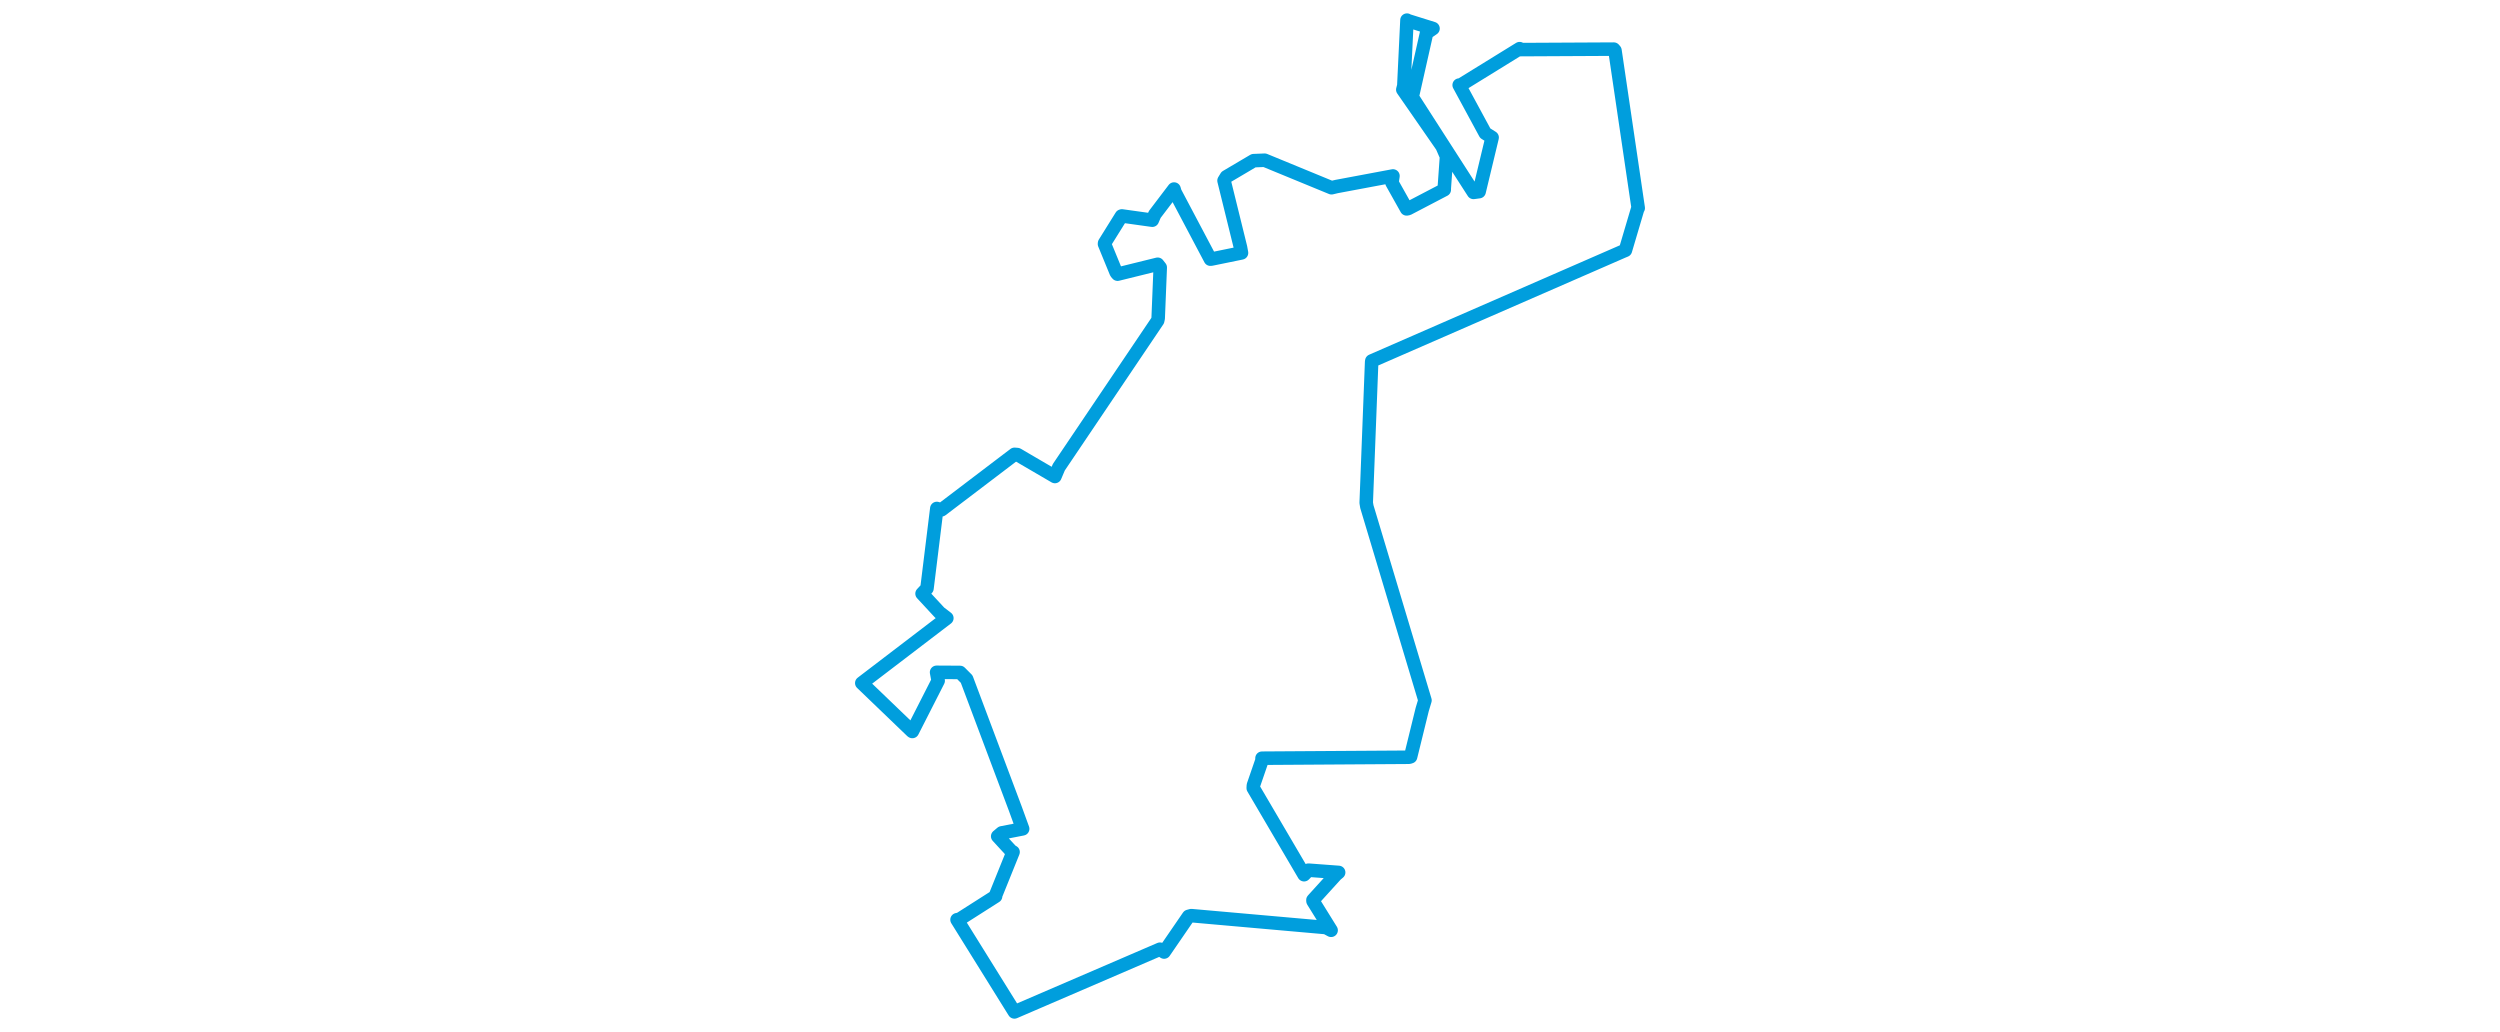 <svg viewBox="0 0 326.671 412.818" width="1000" xmlns="http://www.w3.org/2000/svg"><polygon points="8.053,273.227 28.129,292.513 28.263,292.592 38.598,272.302 37.969,268.927 47.352,268.978 49.998,271.635 69.467,323.48 72.397,331.533 64.039,333.153 62.417,334.521 67.806,340.379 68.561,340.813 61.526,358.242 61.568,358.508 47.162,367.687 46.155,367.884 68.894,404.433 69.102,404.765 127.323,379.683 128.978,380.814 138.765,366.551 139.839,366.257 193.761,371.028 195.779,372.115 188.544,360.453 188.515,360.005 197.717,349.872 198.793,348.971 186.724,348.07 184.967,349.882 164.631,315.236 164.691,314.137 168.138,304.126 168.14,303.285 226.946,302.9 227.571,302.703 232.217,283.805 233.319,280.134 210.074,202.645 209.822,201.087 211.993,144.865 212.057,144.371 312.458,100.558 313.497,100.127 318.447,83.395 318.619,83.234 309.321,20.207 308.846,19.65 271.457,19.844 271.186,19.459 247.71,33.946 247.007,34.031 257.431,53.284 260.184,55.012 254.985,76.651 252.735,76.957 228.379,39.069 228.192,38.866 233.978,13.173 236.54,11.412 226.216,8.188 226.125,8.053 224.865,34.31 224.459,35.869 240.176,58.536 241.944,62.597 241.036,75.405 241.041,75.887 226.583,83.444 225.982,83.552 220.112,73.078 220.518,70.386 197.932,74.619 195.943,75.096 169.203,64.091 164.788,64.267 153.893,70.704 152.953,72.248 159.539,98.971 159.936,101.159 147.979,103.606 147.492,103.662 133.307,76.832 132.958,75.617 125.236,85.788 124.251,88.076 112.07,86.375 111.904,86.436 105.175,97.24 105.135,97.59 109.822,109.025 110.365,109.666 126.41,105.703 127.427,106.997 126.606,127.31 126.398,128.258 86.869,186.891 85.298,190.6 70.28,181.829 69.132,181.74 39.932,203.925 38.064,203.39 34.126,235.356 32.16,237.456 39.179,245.033 42.069,247.248 8.053,273.227" stroke="#009edd" stroke-width="5.41px" fill="none" stroke-linejoin="round" vector-effect="non-scaling-stroke"></polygon></svg>